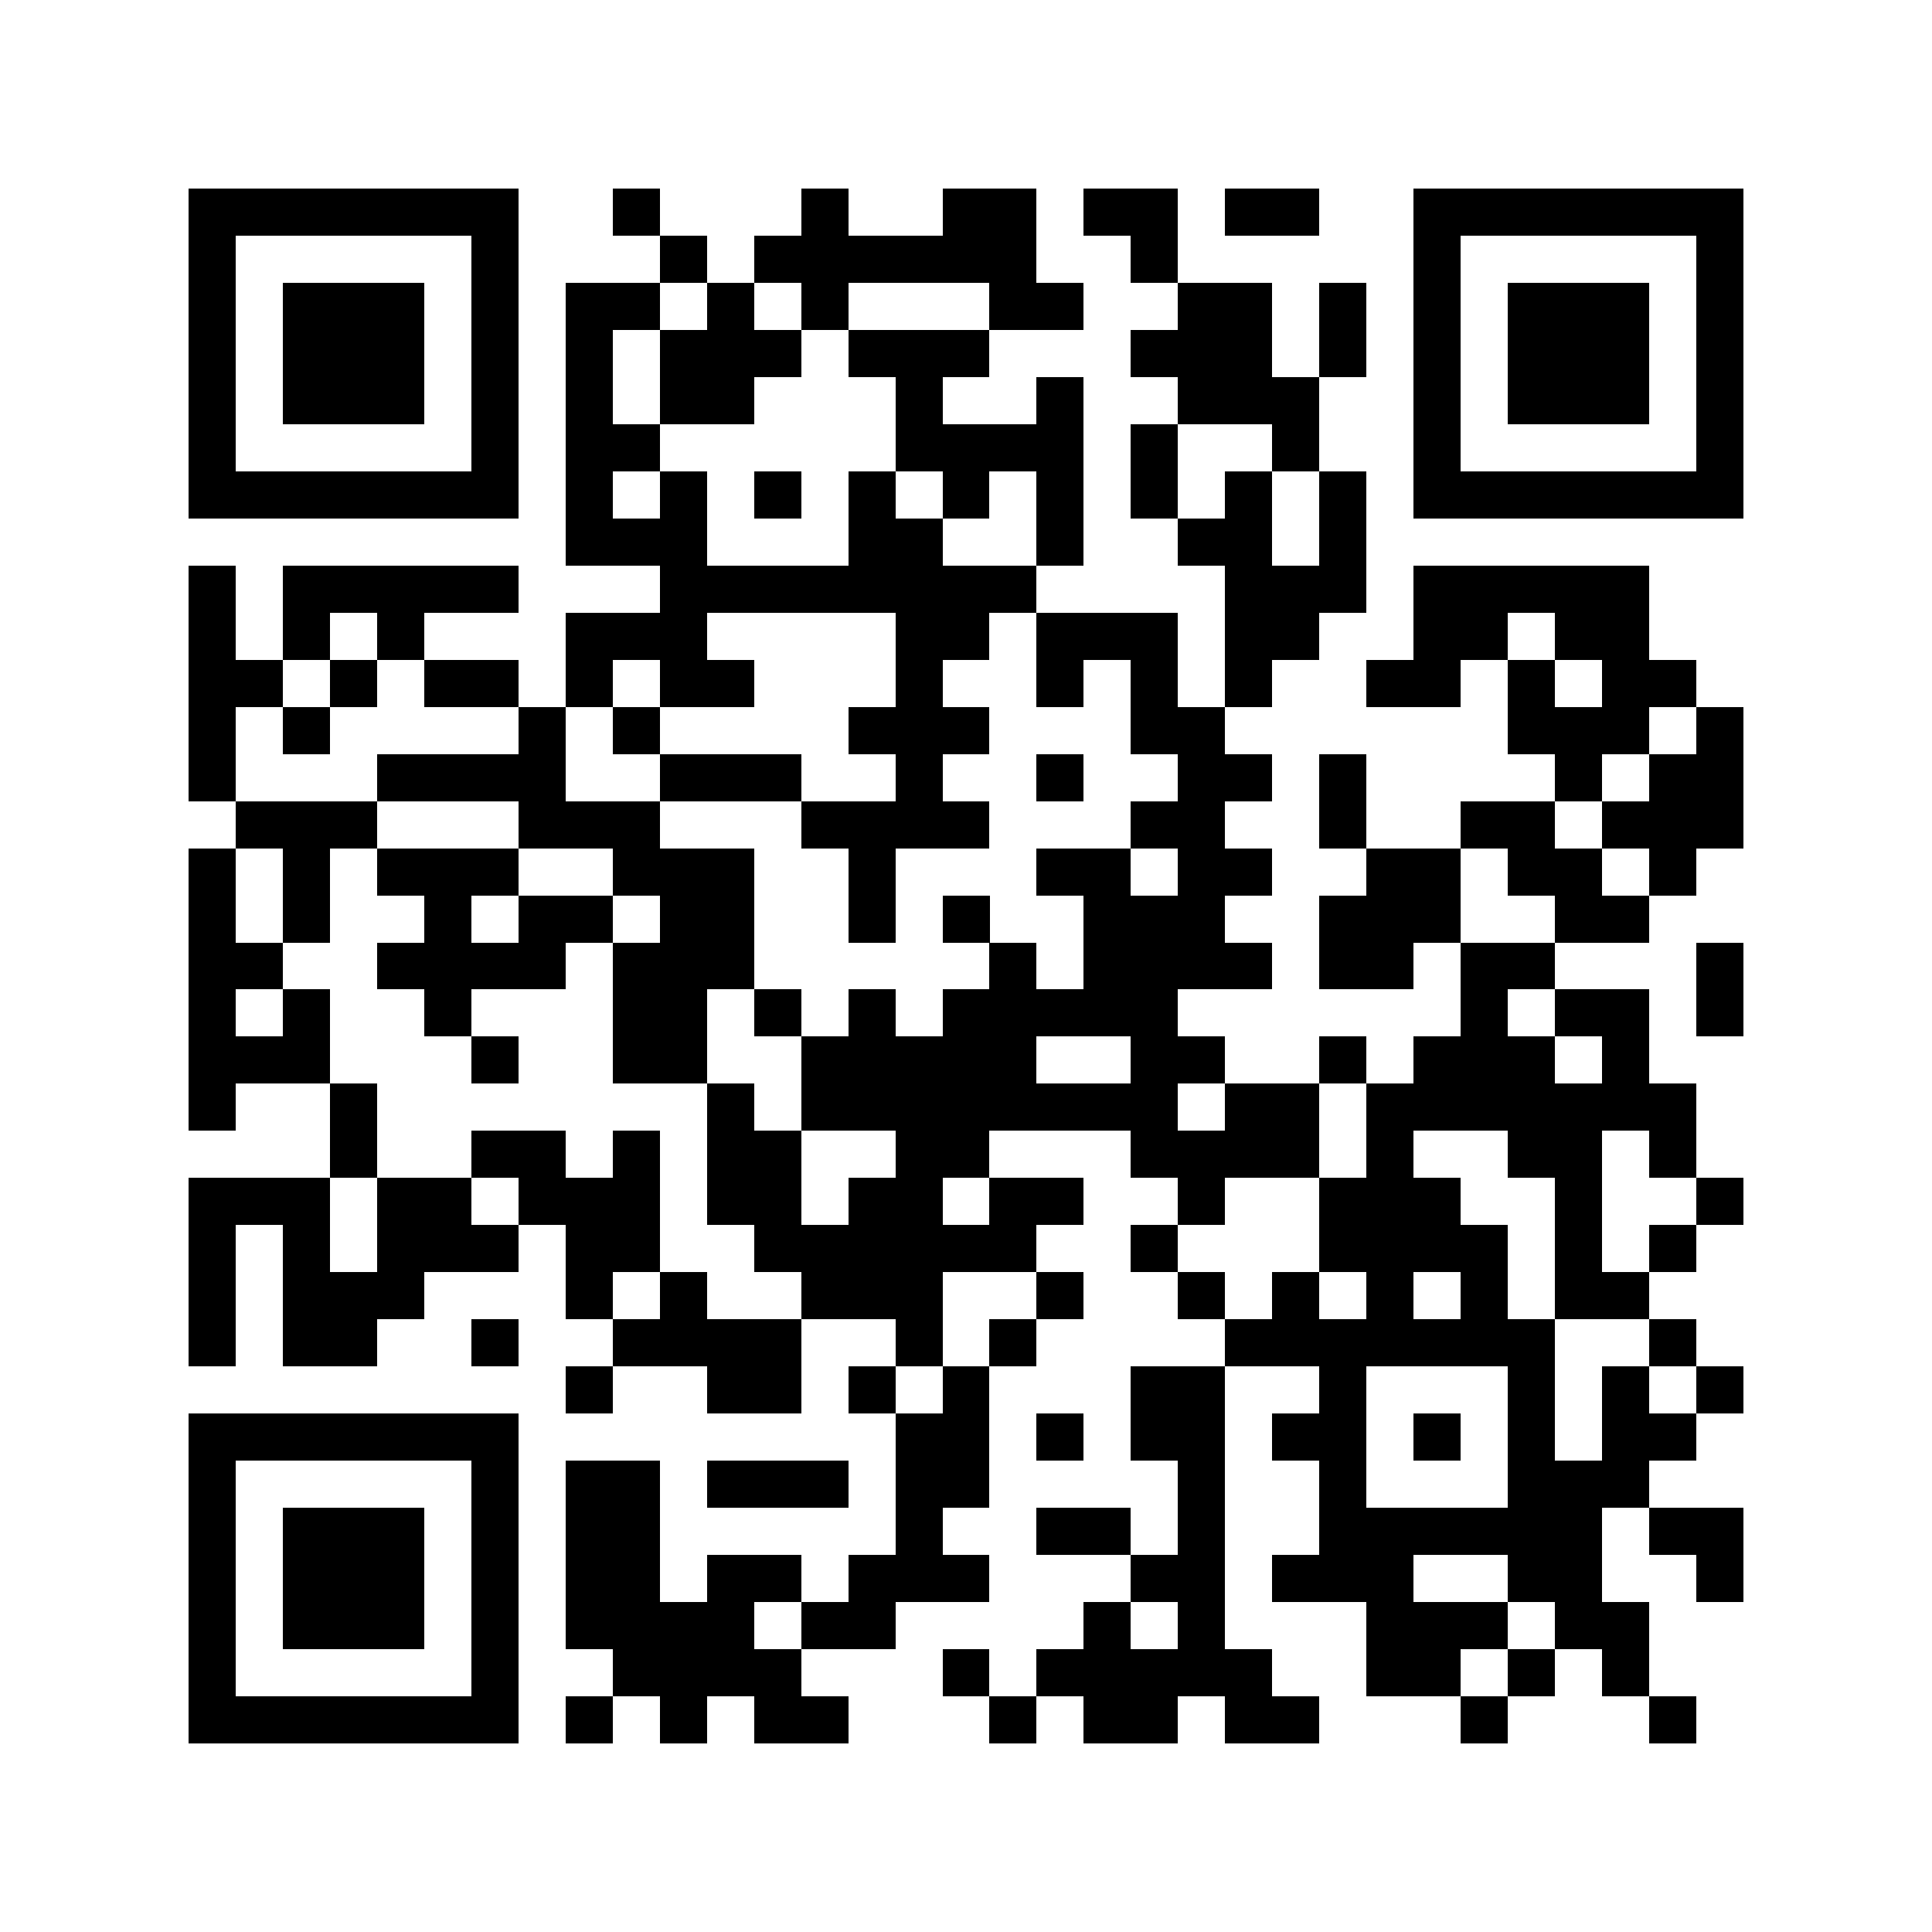 <?xml version="1.0" encoding="utf-8"?><!DOCTYPE svg PUBLIC "-//W3C//DTD SVG 1.1//EN" "http://www.w3.org/Graphics/SVG/1.1/DTD/svg11.dtd"><svg xmlns="http://www.w3.org/2000/svg" viewBox="0 0 41 41" shape-rendering="crispEdges"><path fill="#ffffff" d="M0 0h41v41H0z"/><path stroke="#000000" d="M4 4.5h7m2 0h1m3 0h1m2 0h2m1 0h2m1 0h2m2 0h7M4 5.5h1m5 0h1m3 0h1m1 0h6m2 0h1m5 0h1m5 0h1M4 6.5h1m1 0h3m1 0h1m1 0h2m1 0h1m1 0h1m3 0h2m2 0h2m1 0h1m1 0h1m1 0h3m1 0h1M4 7.5h1m1 0h3m1 0h1m1 0h1m1 0h3m1 0h3m3 0h3m1 0h1m1 0h1m1 0h3m1 0h1M4 8.5h1m1 0h3m1 0h1m1 0h1m1 0h2m3 0h1m2 0h1m2 0h3m2 0h1m1 0h3m1 0h1M4 9.5h1m5 0h1m1 0h2m5 0h4m1 0h1m2 0h1m2 0h1m5 0h1M4 10.5h7m1 0h1m1 0h1m1 0h1m1 0h1m1 0h1m1 0h1m1 0h1m1 0h1m1 0h1m1 0h7M12 11.5h3m3 0h2m2 0h1m2 0h2m1 0h1M4 12.5h1m1 0h5m3 0h8m4 0h3m1 0h5M4 13.5h1m1 0h1m1 0h1m3 0h3m4 0h2m1 0h3m1 0h2m2 0h2m1 0h2M4 14.5h2m1 0h1m1 0h2m1 0h1m1 0h2m3 0h1m2 0h1m1 0h1m1 0h1m2 0h2m1 0h1m1 0h2M4 15.5h1m1 0h1m4 0h1m1 0h1m4 0h3m3 0h2m6 0h3m1 0h1M4 16.5h1m3 0h4m2 0h3m2 0h1m2 0h1m2 0h2m1 0h1m4 0h1m1 0h2M5 17.5h3m3 0h3m3 0h4m3 0h2m2 0h1m2 0h2m1 0h3M4 18.5h1m1 0h1m1 0h3m2 0h3m2 0h1m3 0h2m1 0h2m2 0h2m1 0h2m1 0h1M4 19.5h1m1 0h1m2 0h1m1 0h2m1 0h2m2 0h1m1 0h1m2 0h3m2 0h3m2 0h2M4 20.5h2m2 0h4m1 0h3m5 0h1m1 0h4m1 0h2m1 0h2m3 0h1M4 21.5h1m1 0h1m2 0h1m3 0h2m1 0h1m1 0h1m1 0h5m6 0h1m1 0h2m1 0h1M4 22.5h3m3 0h1m2 0h2m2 0h5m2 0h2m2 0h1m1 0h3m1 0h1M4 23.5h1m2 0h1m7 0h1m1 0h8m1 0h2m1 0h7M7 24.5h1m2 0h2m1 0h1m1 0h2m2 0h2m3 0h4m1 0h1m2 0h2m1 0h1M4 25.5h3m1 0h2m1 0h3m1 0h2m1 0h2m1 0h2m2 0h1m2 0h3m2 0h1m2 0h1M4 26.5h1m1 0h1m1 0h3m1 0h2m2 0h6m2 0h1m3 0h4m1 0h1m1 0h1M4 27.5h1m1 0h3m3 0h1m1 0h1m2 0h3m2 0h1m2 0h1m1 0h1m1 0h1m1 0h1m1 0h2M4 28.5h1m1 0h2m2 0h1m2 0h4m2 0h1m1 0h1m4 0h7m2 0h1M12 29.5h1m2 0h2m1 0h1m1 0h1m3 0h2m2 0h1m3 0h1m1 0h1m1 0h1M4 30.5h7m8 0h2m1 0h1m1 0h2m1 0h2m1 0h1m1 0h1m1 0h2M4 31.5h1m5 0h1m1 0h2m1 0h3m1 0h2m4 0h1m2 0h1m3 0h3M4 32.5h1m1 0h3m1 0h1m1 0h2m5 0h1m2 0h2m1 0h1m2 0h6m1 0h2M4 33.5h1m1 0h3m1 0h1m1 0h2m1 0h2m1 0h3m3 0h2m1 0h3m2 0h2m2 0h1M4 34.5h1m1 0h3m1 0h1m1 0h4m1 0h2m4 0h1m1 0h1m3 0h3m1 0h2M4 35.5h1m5 0h1m2 0h4m3 0h1m1 0h5m2 0h2m1 0h1m1 0h1M4 36.5h7m1 0h1m1 0h1m1 0h2m3 0h1m1 0h2m1 0h2m3 0h1m3 0h1"/></svg>
